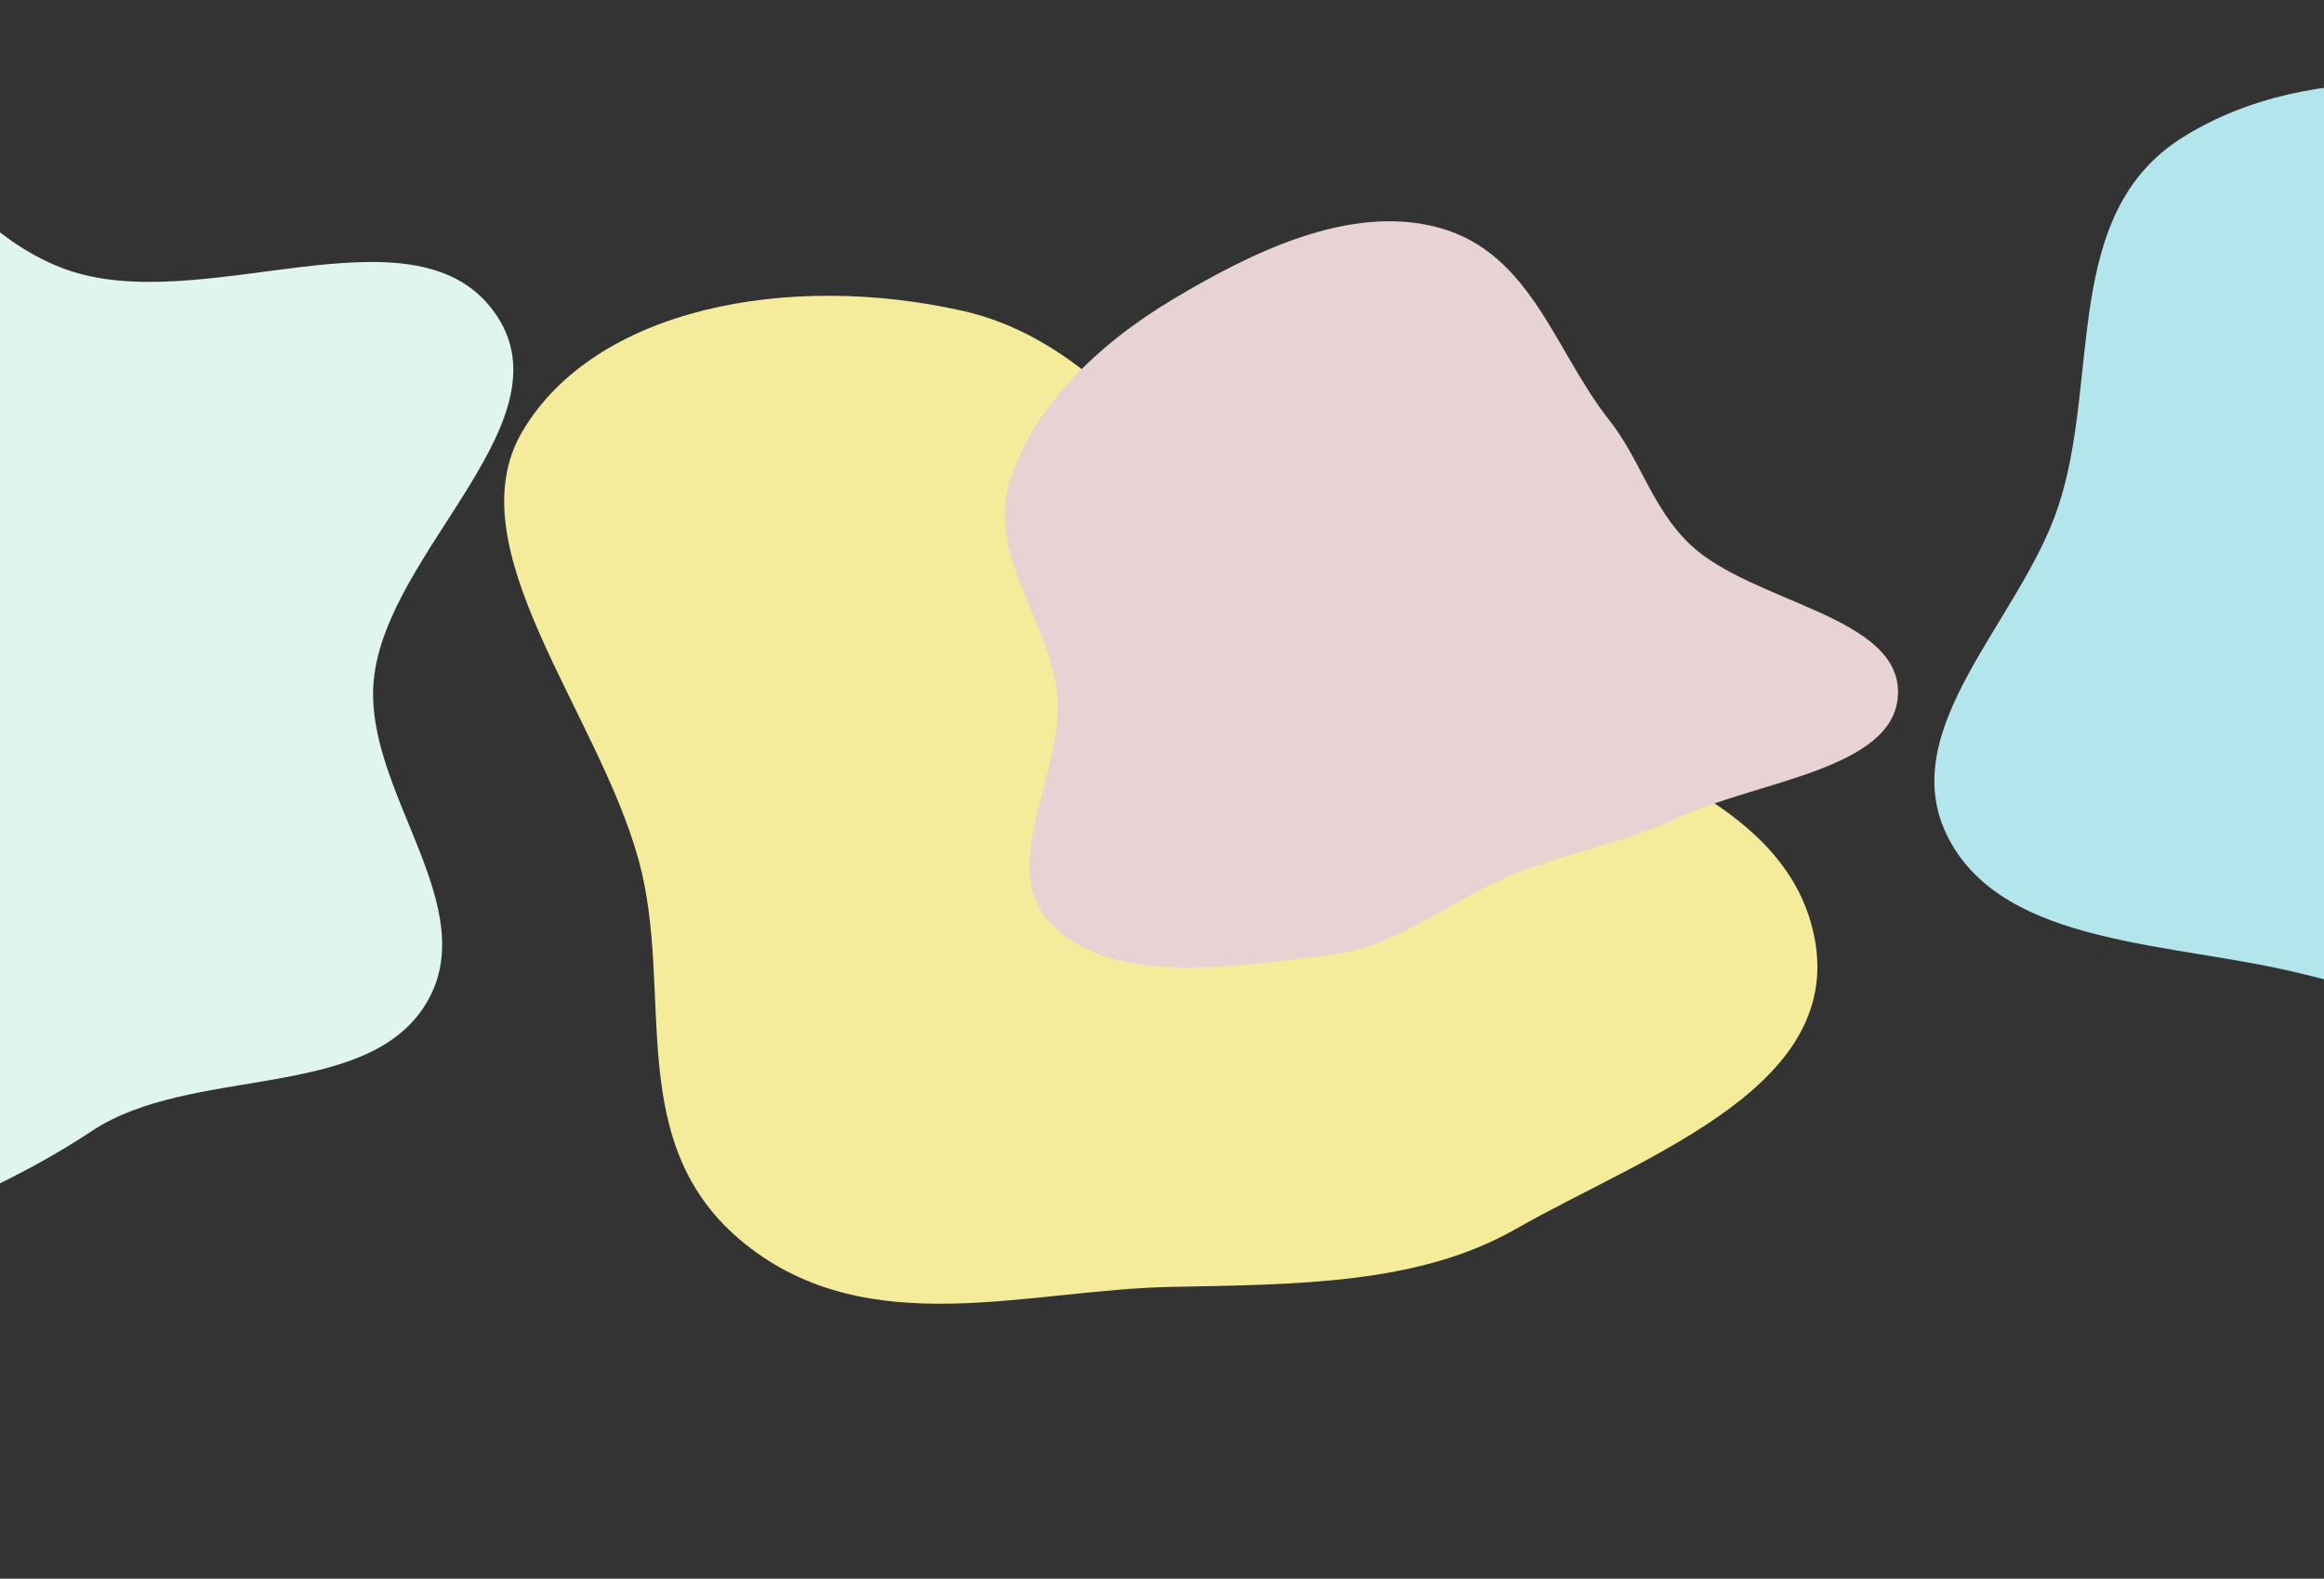 <svg width="1276" height="867" viewBox="0 0 1276 867" fill="none" xmlns="http://www.w3.org/2000/svg">
<rect x="0" y="0" width="1276" height="867" fill="#333333" stroke="none"/>
<g clip-path="url(#clip0_1245_8510)">
<path fill-rule="evenodd" clip-rule="evenodd" d="M50.441 621.135C-24.966 671.235 -138.367 706.474 -231.5 715.5C-318.503 723.932 -283.231 715.701 -344.514 659.413C-400.686 607.82 -476.286 558.73 -481.647 486.597C-486.97 414.971 -391.206 370.033 -371.184 300.547C-350.4 228.418 -414.942 140.946 -364.944 81.591C-316.11 23.617 -216.289 9.254 -136.869 22.379C-62.634 34.648 -34.144 122.406 35.858 147.829C110.366 174.889 225.627 110.413 270.644 170.379C315.364 229.949 212.206 301.773 205.221 373.432C199.265 434.546 266.858 498.481 233.455 551.938C200.318 604.969 104.795 585.022 50.441 621.135Z" fill="#DFF5ED"/>
<path fill-rule="evenodd" clip-rule="evenodd" d="M831.84 675.164C778.962 705.32 712.206 705.438 643.133 706.746C564.233 708.241 477.049 737.616 409.101 683.172C341.135 628.713 370.682 545.441 350.672 472.407C328.312 390.801 249.197 300.694 286.829 236.909C326.525 169.627 432.13 148.969 528.651 170.743C615.251 190.279 660.113 283.979 735.041 338.02C821.825 400.611 968.54 417.076 994.223 506.527C1019.68 595.195 905.196 633.331 831.84 675.164Z" fill="#F4EC9A"/>
<path fill-rule="evenodd" clip-rule="evenodd" d="M1446.83 554.233C1384.24 565.778 1325.33 550.066 1263.74 534.756C1193.39 517.267 1100.97 520.067 1069.9 460.531C1038.81 400.98 1108.95 341.523 1129.98 278.502C1153.48 208.085 1131.44 117.445 1198.39 75.454C1269.02 31.16 1373.06 39.678 1446.62 79.908C1512.62 116.002 1502.56 201.399 1540 262.265C1583.37 332.762 1704 380.639 1679.28 458.104C1654.77 534.891 1533.65 538.218 1446.83 554.233Z" fill="#B3E5ED"/>
<path fill-rule="evenodd" clip-rule="evenodd" d="M832.637 479.528C796.725 493.645 768.221 520.07 729.139 524.642C677.929 530.634 612.645 541.623 578.973 509.207C545.311 476.801 584.907 424.735 580.478 381.527C576.381 341.56 542.558 305.117 554.037 265.951C566.268 224.221 602.327 189.204 644.155 164.265C686.873 138.794 741.203 111.556 790.267 125.101C840.755 139.038 853.849 193.141 883.243 230.267C900.787 252.427 906.991 279.037 927.928 298.976C961.845 331.277 1044 338.051 1042.1 381.548C1040.3 422.739 964.445 428.924 921.369 449.074C892.832 462.423 862.195 467.908 832.637 479.528Z" fill="#E7D2D4"/>
</g>
<defs>
<clipPath id="clip0_1245_8510">
<rect width="1276" height="867" fill="white"/>
</clipPath>
</defs>
</svg>
